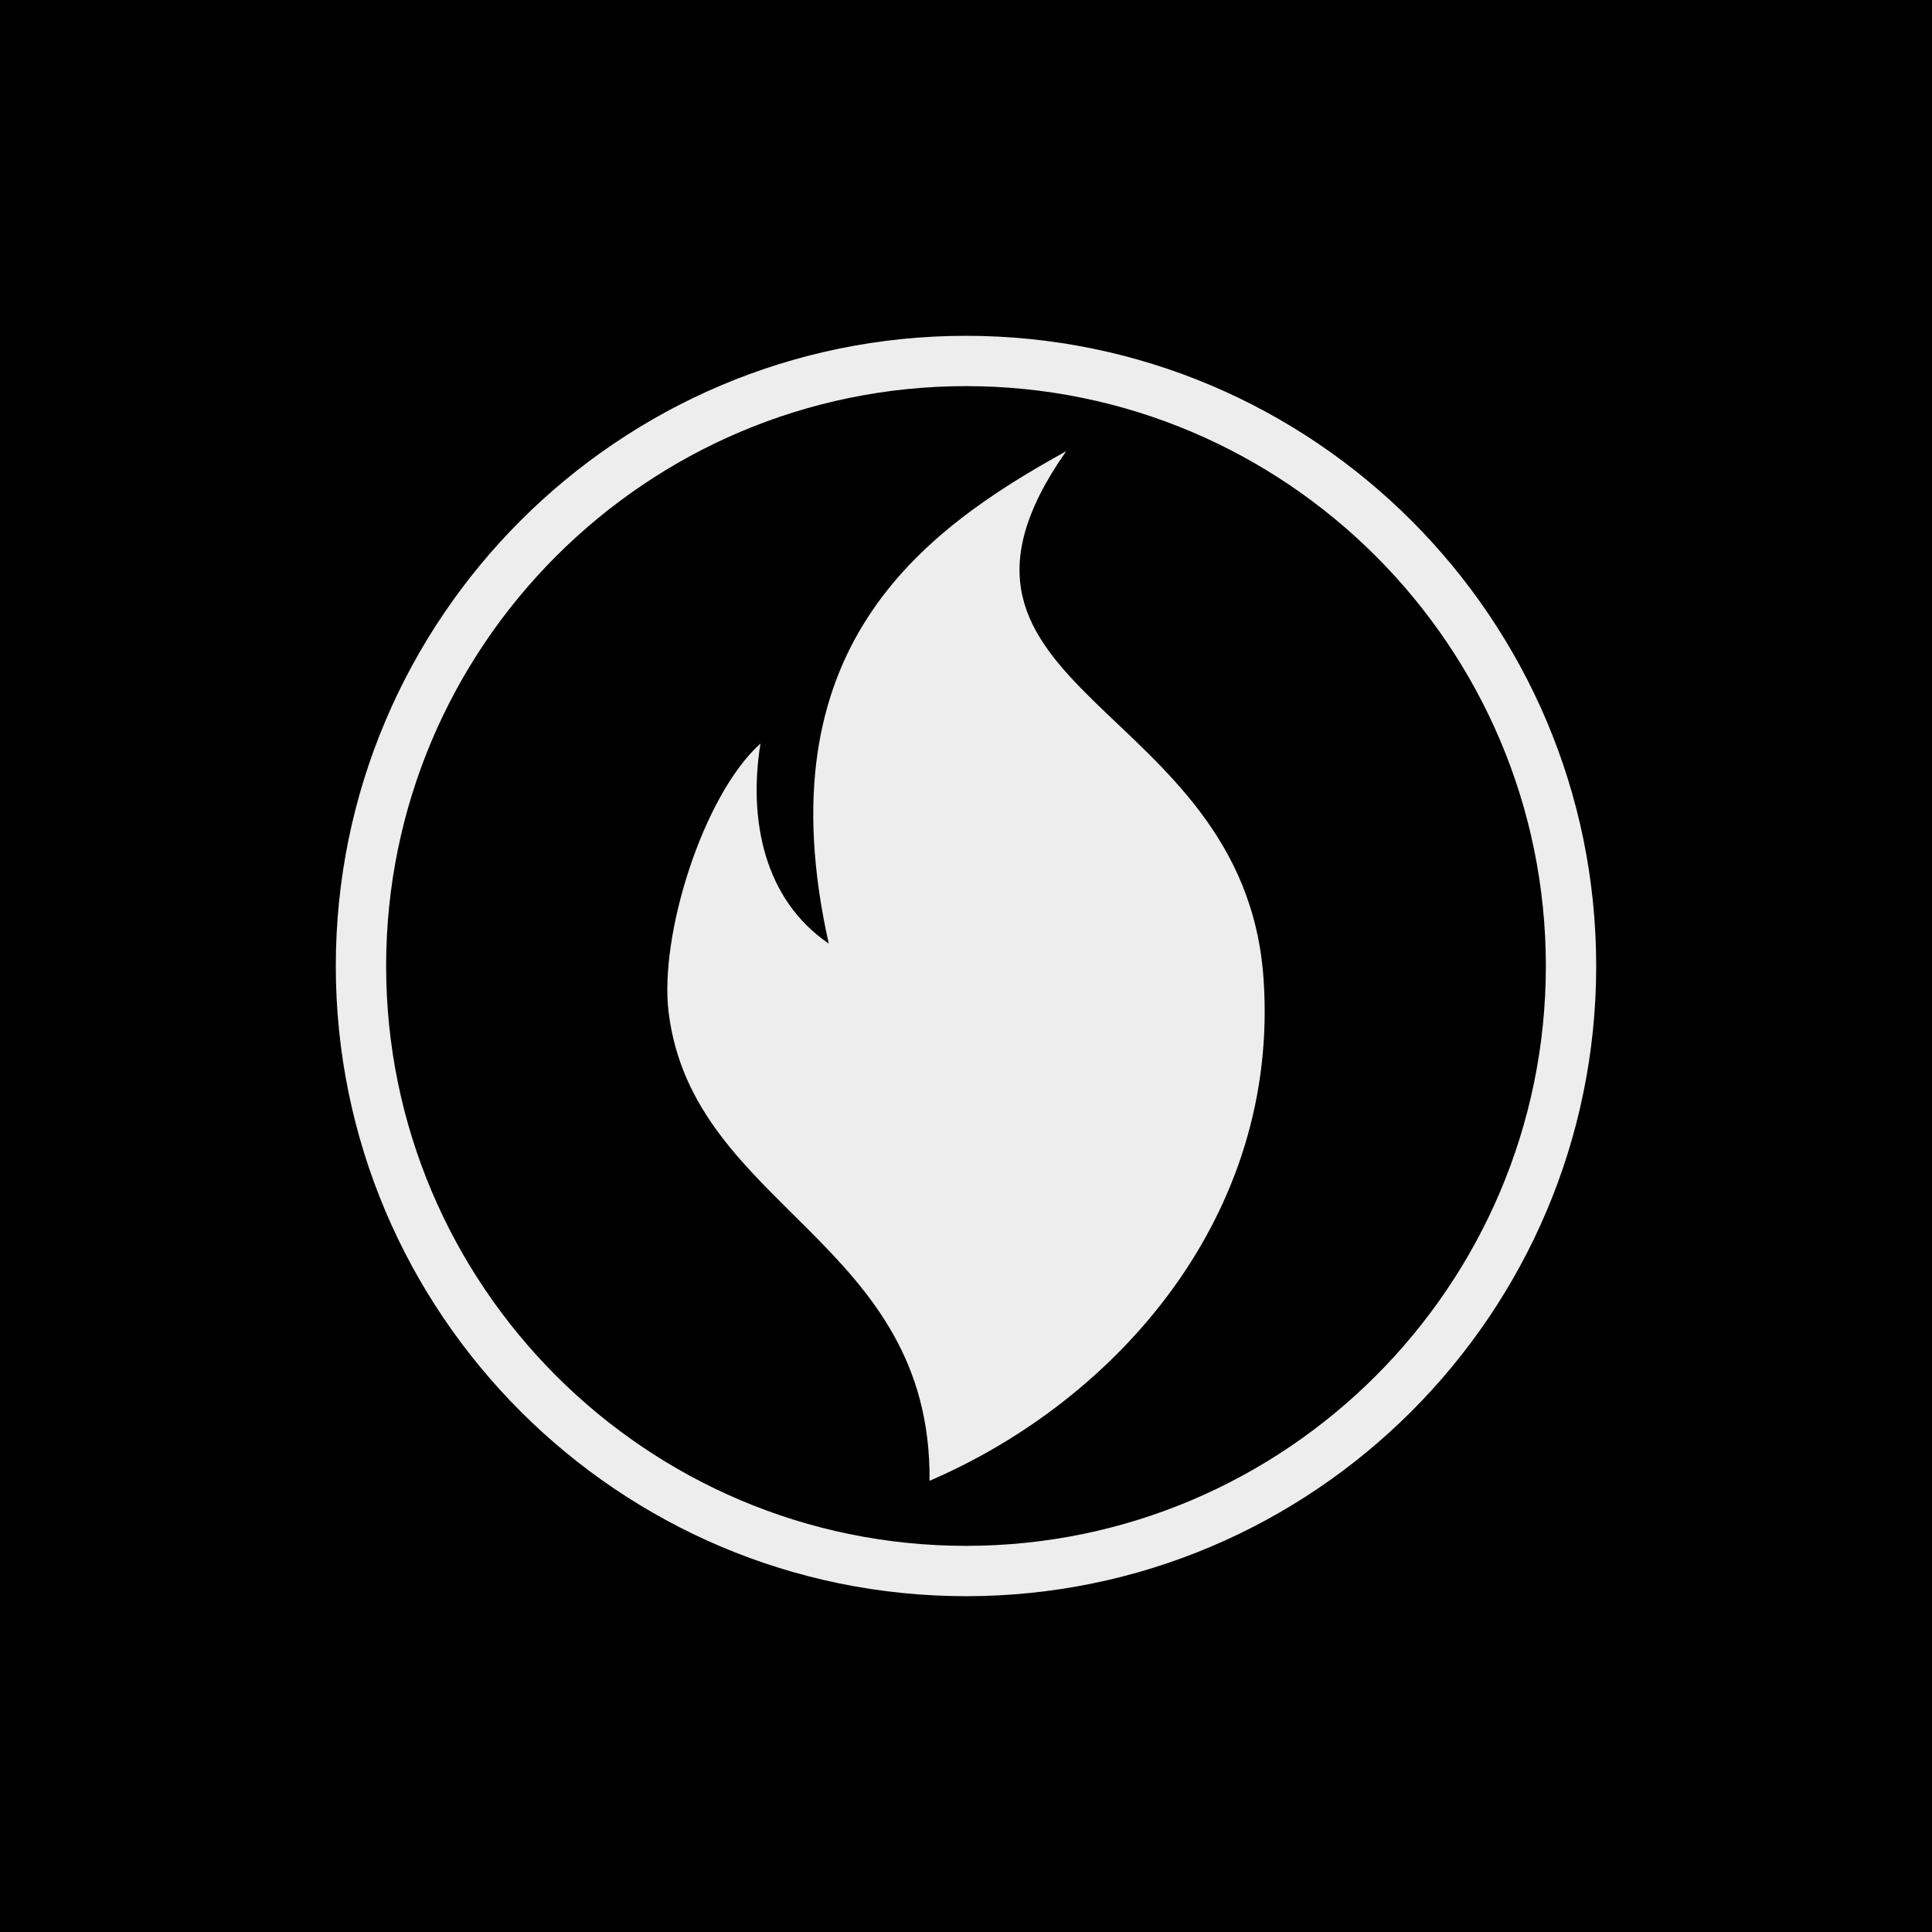 <svg xmlns="http://www.w3.org/2000/svg" version="1.1" xmlns:xlink="http://www.w3.org/1999/xlink" width="1500" height="1500" viewBox="0 0 1500 1500"><rect width="1500" height="1500" x="0" y="0" id="background" stroke="transparent" fill="#000000"></rect><svg xml:space="preserve" width="1000" height="1000" data-version="2" data-id="lg_NyMIjkWivkvfkFfi3L" viewBox="0 0 137 137" x="250" y="250"><rect width="100%" height="100%" fill="transparent"></rect><path fill="#ededed" d="M68.5 135.531c-36.963 0-67.032-30.071-67.032-67.031 0-36.963 30.07-67.032 67.032-67.032 36.961 0 67.031 30.07 67.031 67.032 0 36.96-30.071 67.031-67.031 67.031m0-128.71C34.49 6.821 6.821 34.49 6.821 68.5c0 34.01 27.669 61.677 61.679 61.677 34.01 0 61.677-27.668 61.677-61.677S102.51 6.821 68.5 6.821"></path><path fill="#ededed" fill-rule="evenodd" d="M46.638 44.834c-1.302 8.065.369 16.594 7.264 21.278-7.026-31.35 9.734-43.805 25.256-52.37-18.08 25.754 18.882 26.423 20.984 56.02 1.793 25.234-15.551 44.91-35.519 53.495.23-25.506-25.2-28.98-27.756-49.843-1.002-8.161 3.644-23.055 9.771-28.58"></path></svg></svg>